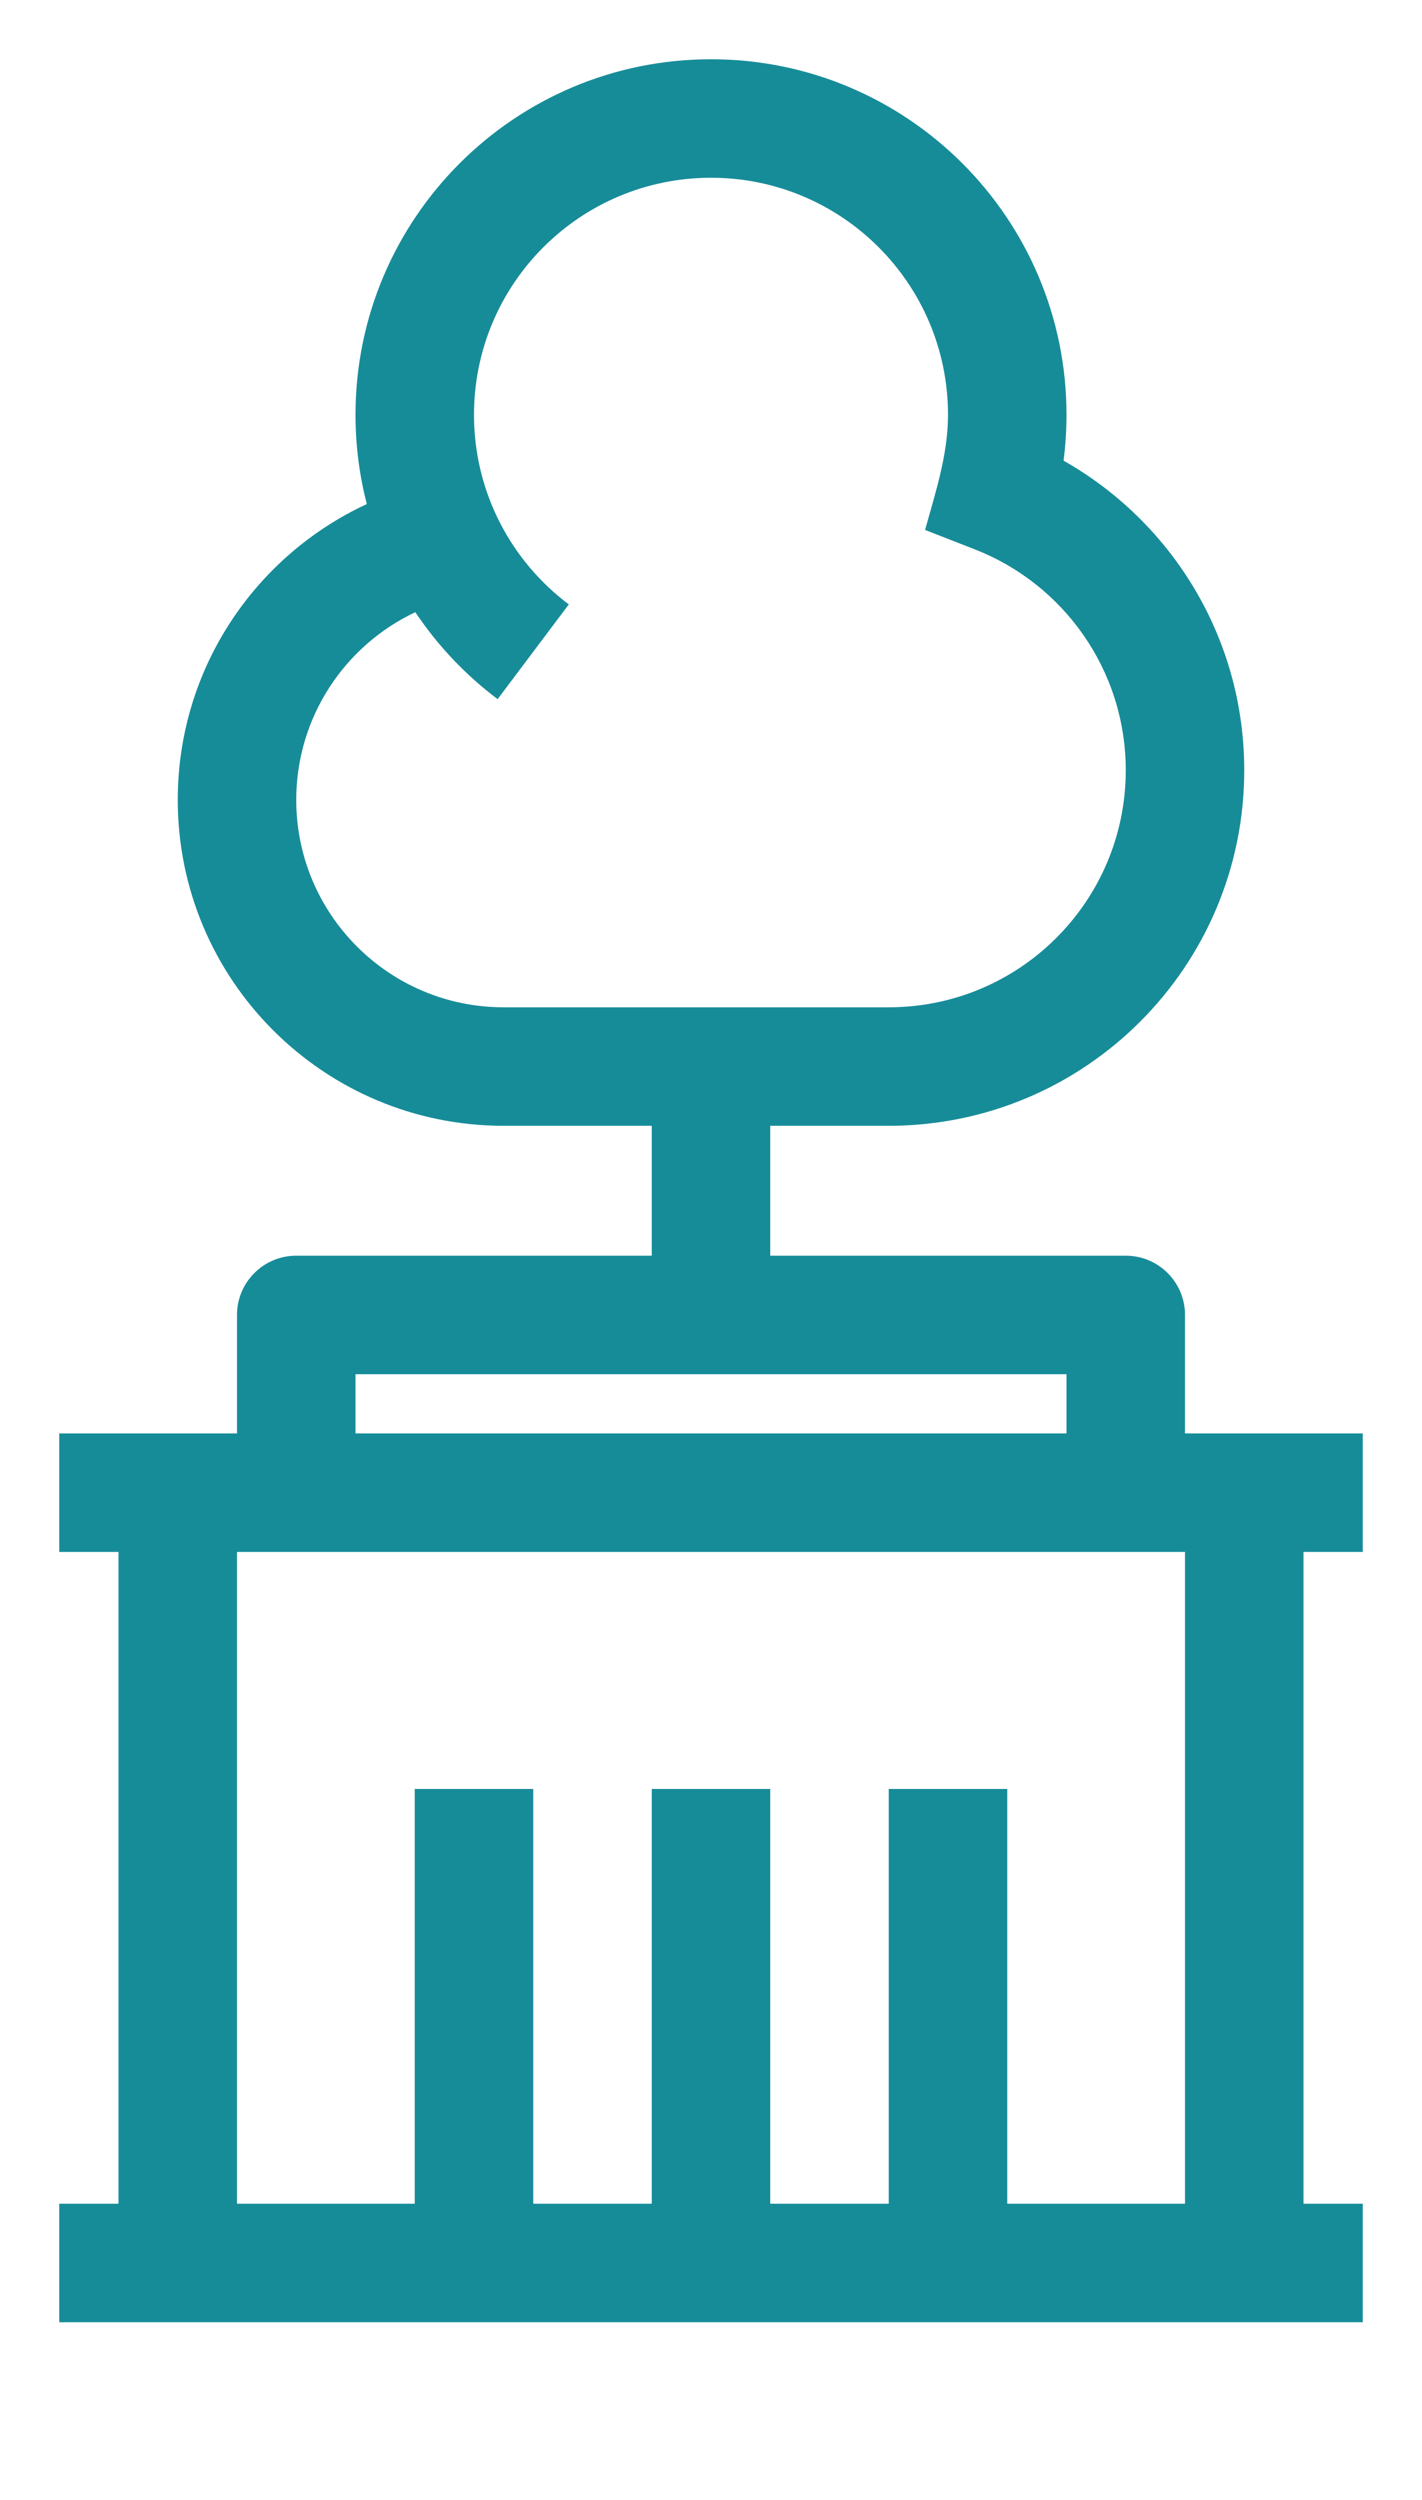 <svg width="500" height="879" viewBox="0 0 500 879" fill="none" xmlns="http://www.w3.org/2000/svg">
<path d="M125 145.833C125 76.798 180.964 20.833 250 20.833C319.035 20.833 375 76.798 375 145.833C375 151.295 374.648 156.681 373.967 161.97C411.875 183.419 437.5 224.115 437.5 270.833C437.5 339.869 381.535 395.833 312.5 395.833H270.833V458.333H229.167V395.833H177.083C113.801 395.833 62.5 344.533 62.5 281.25C62.5 235.131 89.732 195.41 128.979 177.23C126.382 167.198 125 156.675 125 145.833ZM146.034 215.248C121.287 226.912 104.167 252.1 104.167 281.25C104.167 321.521 136.813 354.167 177.083 354.167H312.5C358.523 354.167 395.833 316.856 395.833 270.833C395.833 235.533 373.877 205.31 342.8 193.174L325.269 186.327C328.973 172.987 333.333 159.83 333.333 145.833C333.333 99.809 296.023 62.5 250 62.5C203.976 62.5 166.667 99.809 166.667 145.833C166.667 173.08 179.721 197.271 200.004 212.51L174.976 245.823C163.701 237.352 153.899 227.006 146.034 215.248Z" fill="#178C99"/>
<path d="M416.667 504H479.167V545.667H458.333V774.833H479.167V816.5H20.833V774.833H41.667V545.667H20.833V504H83.333V462.333C83.333 450.828 92.661 441.5 104.167 441.5H395.833C407.34 441.5 416.667 450.828 416.667 462.333V504ZM416.667 545.667H83.333V774.833H145.833V629H187.5V774.833H229.167V629H270.833V774.833H312.5V629H354.167V774.833H416.667V545.667ZM125 483.167V504H375V483.167H125Z" fill="#178C99"/>
</svg>
